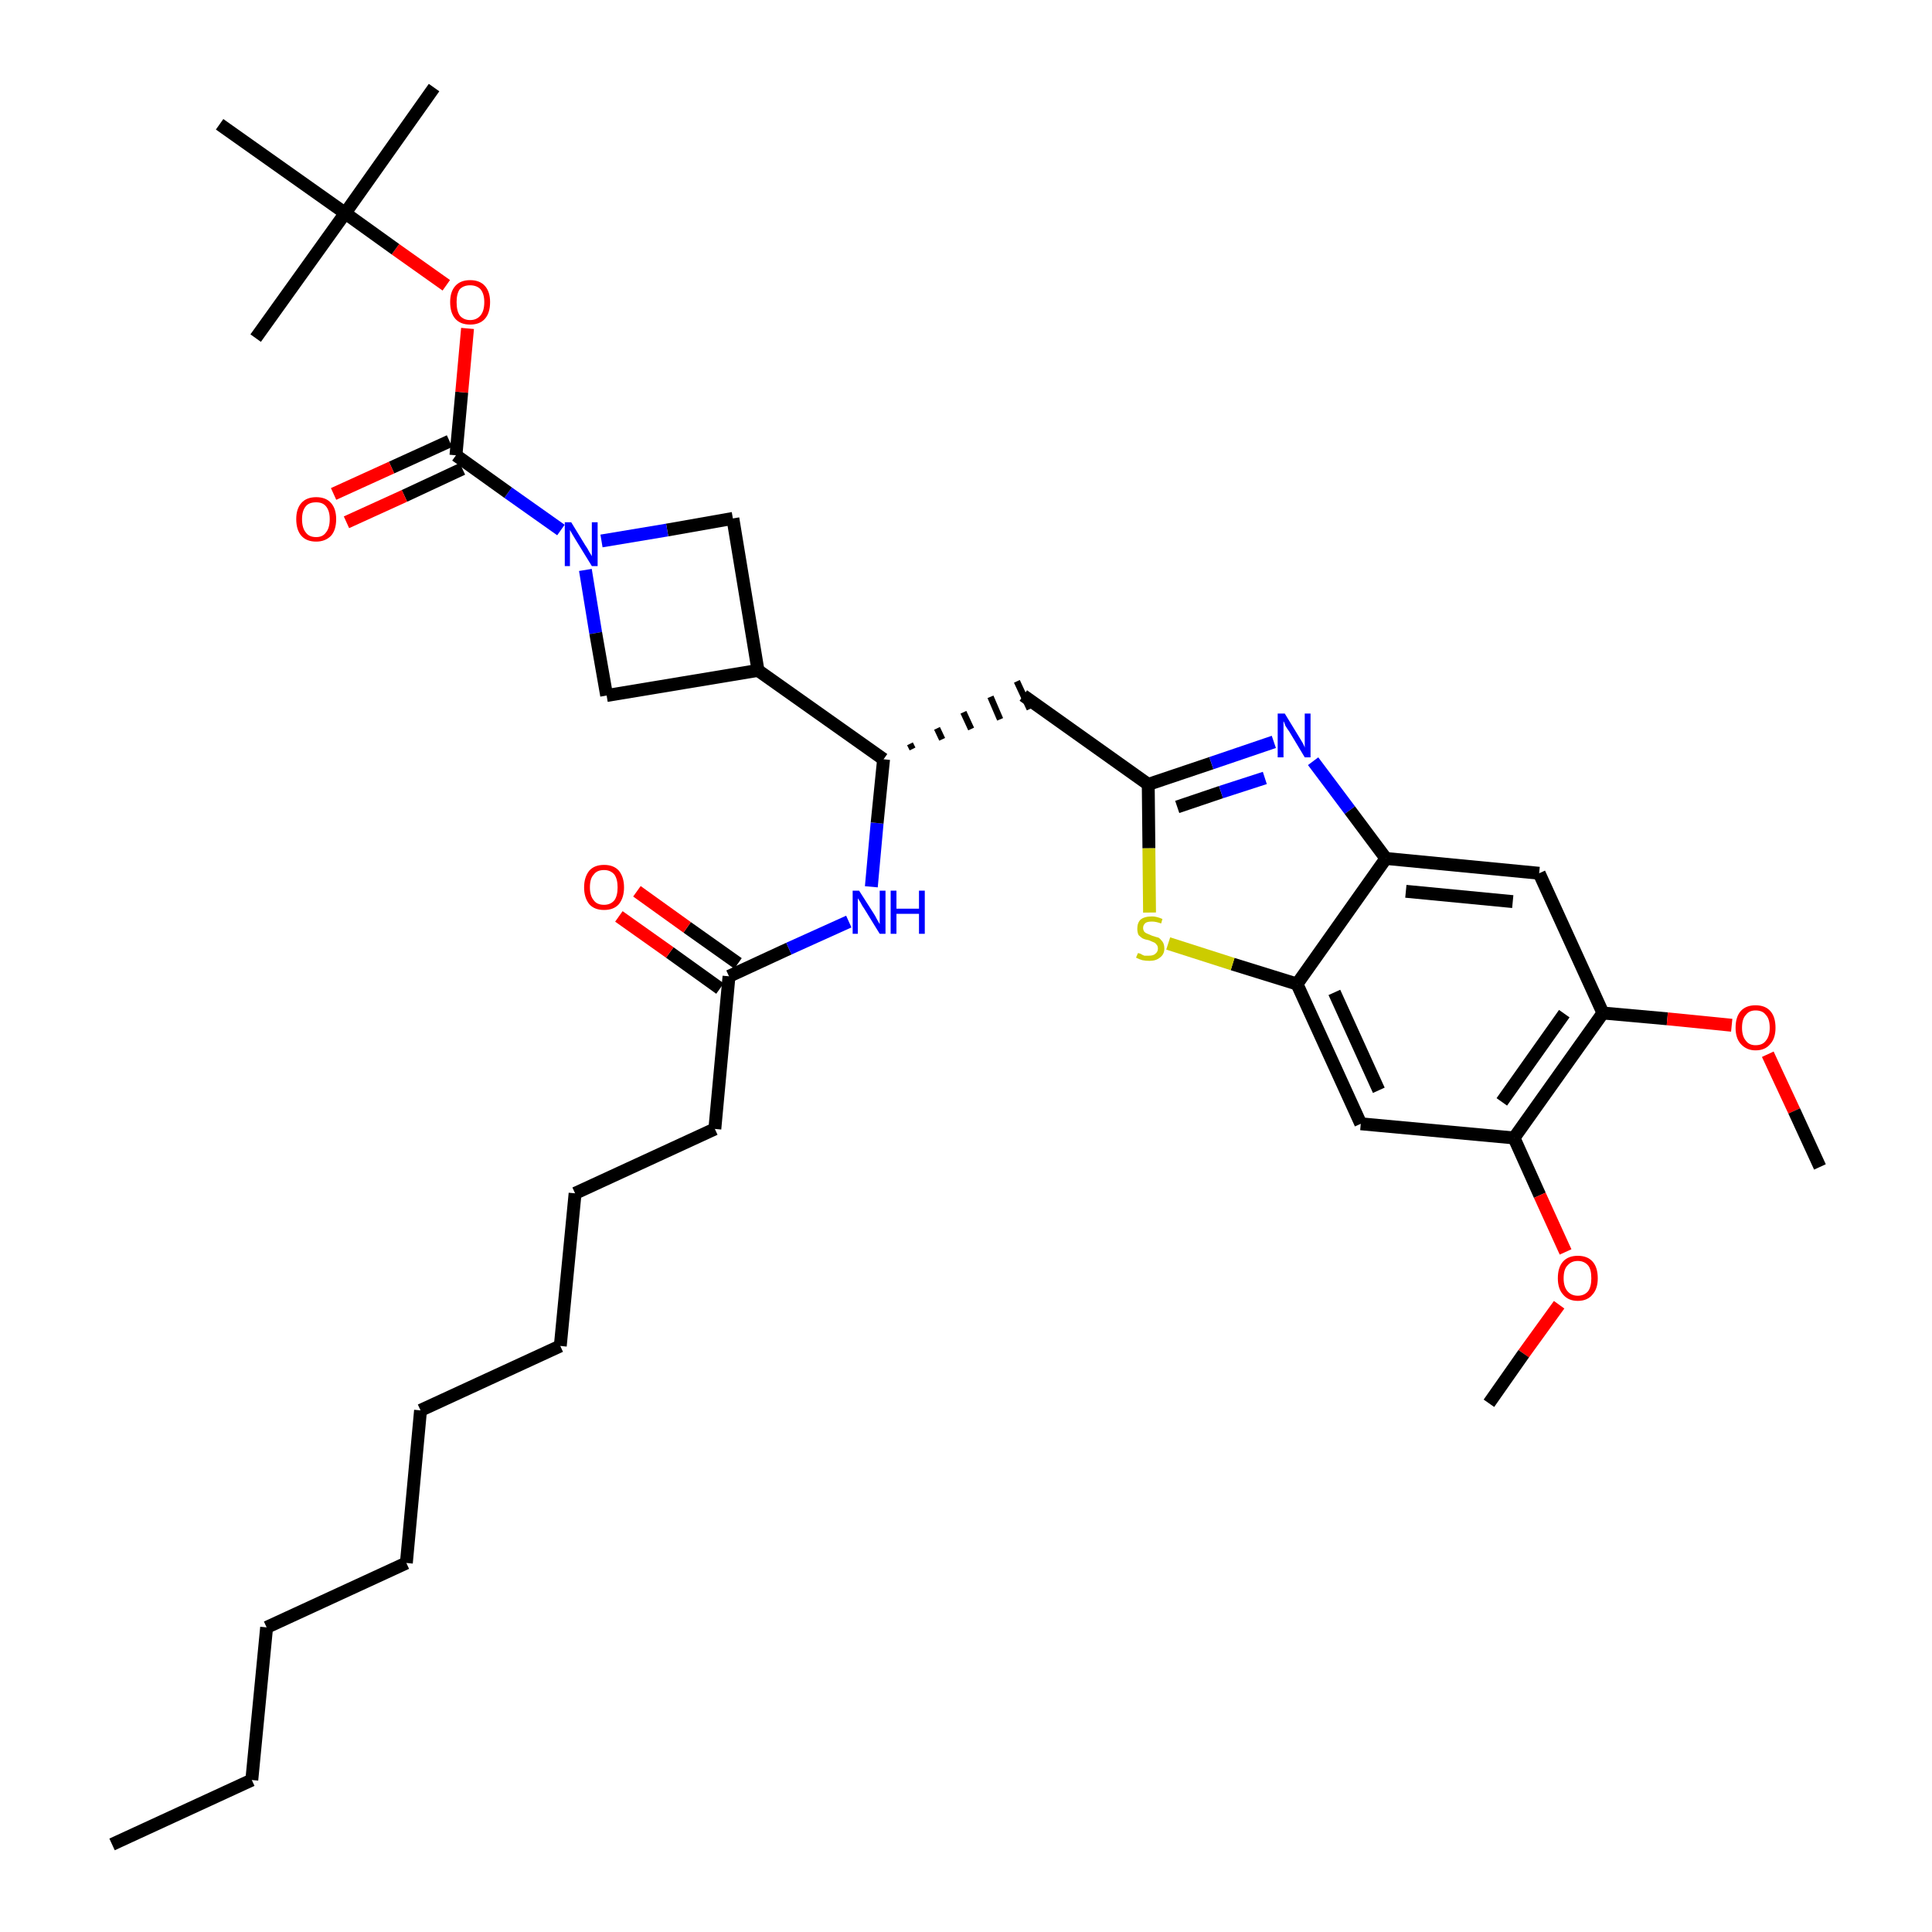 <?xml version='1.0' encoding='iso-8859-1'?>
<svg version='1.1' baseProfile='full'
              xmlns='http://www.w3.org/2000/svg'
                      xmlns:rdkit='http://www.rdkit.org/xml'
                      xmlns:xlink='http://www.w3.org/1999/xlink'
                  xml:space='preserve'
width='300px' height='300px' viewBox='0 0 300 300'>
<!-- END OF HEADER -->
<path class='bond-0 atom-0 atom-1' d='M 17.4,286.4 L 39.1,276.4' style='fill:none;fill-rule:evenodd;stroke:#000000;stroke-width:2.0px;stroke-linecap:butt;stroke-linejoin:miter;stroke-opacity:1' />
<path class='bond-1 atom-1 atom-2' d='M 39.1,276.4 L 41.4,252.7' style='fill:none;fill-rule:evenodd;stroke:#000000;stroke-width:2.0px;stroke-linecap:butt;stroke-linejoin:miter;stroke-opacity:1' />
<path class='bond-2 atom-2 atom-3' d='M 41.4,252.7 L 63.1,242.7' style='fill:none;fill-rule:evenodd;stroke:#000000;stroke-width:2.0px;stroke-linecap:butt;stroke-linejoin:miter;stroke-opacity:1' />
<path class='bond-3 atom-3 atom-4' d='M 63.1,242.7 L 65.3,219.0' style='fill:none;fill-rule:evenodd;stroke:#000000;stroke-width:2.0px;stroke-linecap:butt;stroke-linejoin:miter;stroke-opacity:1' />
<path class='bond-4 atom-4 atom-5' d='M 65.3,219.0 L 87.0,209.0' style='fill:none;fill-rule:evenodd;stroke:#000000;stroke-width:2.0px;stroke-linecap:butt;stroke-linejoin:miter;stroke-opacity:1' />
<path class='bond-5 atom-5 atom-6' d='M 87.0,209.0 L 89.3,185.3' style='fill:none;fill-rule:evenodd;stroke:#000000;stroke-width:2.0px;stroke-linecap:butt;stroke-linejoin:miter;stroke-opacity:1' />
<path class='bond-6 atom-6 atom-7' d='M 89.3,185.3 L 111.0,175.3' style='fill:none;fill-rule:evenodd;stroke:#000000;stroke-width:2.0px;stroke-linecap:butt;stroke-linejoin:miter;stroke-opacity:1' />
<path class='bond-7 atom-7 atom-8' d='M 111.0,175.3 L 113.2,151.6' style='fill:none;fill-rule:evenodd;stroke:#000000;stroke-width:2.0px;stroke-linecap:butt;stroke-linejoin:miter;stroke-opacity:1' />
<path class='bond-8 atom-8 atom-9' d='M 114.6,149.6 L 106.7,144.0' style='fill:none;fill-rule:evenodd;stroke:#000000;stroke-width:2.0px;stroke-linecap:butt;stroke-linejoin:miter;stroke-opacity:1' />
<path class='bond-8 atom-8 atom-9' d='M 106.7,144.0 L 98.9,138.4' style='fill:none;fill-rule:evenodd;stroke:#FF0000;stroke-width:2.0px;stroke-linecap:butt;stroke-linejoin:miter;stroke-opacity:1' />
<path class='bond-8 atom-8 atom-9' d='M 111.8,153.5 L 104.0,147.9' style='fill:none;fill-rule:evenodd;stroke:#000000;stroke-width:2.0px;stroke-linecap:butt;stroke-linejoin:miter;stroke-opacity:1' />
<path class='bond-8 atom-8 atom-9' d='M 104.0,147.9 L 96.1,142.3' style='fill:none;fill-rule:evenodd;stroke:#FF0000;stroke-width:2.0px;stroke-linecap:butt;stroke-linejoin:miter;stroke-opacity:1' />
<path class='bond-9 atom-8 atom-10' d='M 113.2,151.6 L 122.5,147.3' style='fill:none;fill-rule:evenodd;stroke:#000000;stroke-width:2.0px;stroke-linecap:butt;stroke-linejoin:miter;stroke-opacity:1' />
<path class='bond-9 atom-8 atom-10' d='M 122.5,147.3 L 131.8,143.1' style='fill:none;fill-rule:evenodd;stroke:#0000FF;stroke-width:2.0px;stroke-linecap:butt;stroke-linejoin:miter;stroke-opacity:1' />
<path class='bond-10 atom-10 atom-11' d='M 135.3,137.7 L 136.2,127.8' style='fill:none;fill-rule:evenodd;stroke:#0000FF;stroke-width:2.0px;stroke-linecap:butt;stroke-linejoin:miter;stroke-opacity:1' />
<path class='bond-10 atom-10 atom-11' d='M 136.2,127.8 L 137.2,117.9' style='fill:none;fill-rule:evenodd;stroke:#000000;stroke-width:2.0px;stroke-linecap:butt;stroke-linejoin:miter;stroke-opacity:1' />
<path class='bond-11 atom-11 atom-12' d='M 141.7,116.3 L 141.3,115.5' style='fill:none;fill-rule:evenodd;stroke:#000000;stroke-width:1.0px;stroke-linecap:butt;stroke-linejoin:miter;stroke-opacity:1' />
<path class='bond-11 atom-11 atom-12' d='M 146.3,114.8 L 145.5,113.1' style='fill:none;fill-rule:evenodd;stroke:#000000;stroke-width:1.0px;stroke-linecap:butt;stroke-linejoin:miter;stroke-opacity:1' />
<path class='bond-11 atom-11 atom-12' d='M 150.8,113.2 L 149.6,110.6' style='fill:none;fill-rule:evenodd;stroke:#000000;stroke-width:1.0px;stroke-linecap:butt;stroke-linejoin:miter;stroke-opacity:1' />
<path class='bond-11 atom-11 atom-12' d='M 155.3,111.7 L 153.8,108.2' style='fill:none;fill-rule:evenodd;stroke:#000000;stroke-width:1.0px;stroke-linecap:butt;stroke-linejoin:miter;stroke-opacity:1' />
<path class='bond-11 atom-11 atom-12' d='M 159.9,110.1 L 157.9,105.8' style='fill:none;fill-rule:evenodd;stroke:#000000;stroke-width:1.0px;stroke-linecap:butt;stroke-linejoin:miter;stroke-opacity:1' />
<path class='bond-25 atom-11 atom-26' d='M 137.2,117.9 L 117.7,104.1' style='fill:none;fill-rule:evenodd;stroke:#000000;stroke-width:2.0px;stroke-linecap:butt;stroke-linejoin:miter;stroke-opacity:1' />
<path class='bond-12 atom-12 atom-13' d='M 158.9,108.0 L 178.3,121.8' style='fill:none;fill-rule:evenodd;stroke:#000000;stroke-width:2.0px;stroke-linecap:butt;stroke-linejoin:miter;stroke-opacity:1' />
<path class='bond-13 atom-13 atom-14' d='M 178.3,121.8 L 188.1,118.5' style='fill:none;fill-rule:evenodd;stroke:#000000;stroke-width:2.0px;stroke-linecap:butt;stroke-linejoin:miter;stroke-opacity:1' />
<path class='bond-13 atom-13 atom-14' d='M 188.1,118.5 L 197.8,115.2' style='fill:none;fill-rule:evenodd;stroke:#0000FF;stroke-width:2.0px;stroke-linecap:butt;stroke-linejoin:miter;stroke-opacity:1' />
<path class='bond-13 atom-13 atom-14' d='M 182.8,125.3 L 189.6,123.0' style='fill:none;fill-rule:evenodd;stroke:#000000;stroke-width:2.0px;stroke-linecap:butt;stroke-linejoin:miter;stroke-opacity:1' />
<path class='bond-13 atom-13 atom-14' d='M 189.6,123.0 L 196.4,120.8' style='fill:none;fill-rule:evenodd;stroke:#0000FF;stroke-width:2.0px;stroke-linecap:butt;stroke-linejoin:miter;stroke-opacity:1' />
<path class='bond-36 atom-25 atom-13' d='M 178.5,141.7 L 178.4,131.7' style='fill:none;fill-rule:evenodd;stroke:#CCCC00;stroke-width:2.0px;stroke-linecap:butt;stroke-linejoin:miter;stroke-opacity:1' />
<path class='bond-36 atom-25 atom-13' d='M 178.4,131.7 L 178.3,121.8' style='fill:none;fill-rule:evenodd;stroke:#000000;stroke-width:2.0px;stroke-linecap:butt;stroke-linejoin:miter;stroke-opacity:1' />
<path class='bond-14 atom-14 atom-15' d='M 203.9,118.2 L 209.6,125.8' style='fill:none;fill-rule:evenodd;stroke:#0000FF;stroke-width:2.0px;stroke-linecap:butt;stroke-linejoin:miter;stroke-opacity:1' />
<path class='bond-14 atom-14 atom-15' d='M 209.6,125.8 L 215.2,133.3' style='fill:none;fill-rule:evenodd;stroke:#000000;stroke-width:2.0px;stroke-linecap:butt;stroke-linejoin:miter;stroke-opacity:1' />
<path class='bond-15 atom-15 atom-16' d='M 215.2,133.3 L 239.0,135.6' style='fill:none;fill-rule:evenodd;stroke:#000000;stroke-width:2.0px;stroke-linecap:butt;stroke-linejoin:miter;stroke-opacity:1' />
<path class='bond-15 atom-15 atom-16' d='M 218.3,138.4 L 234.9,140.0' style='fill:none;fill-rule:evenodd;stroke:#000000;stroke-width:2.0px;stroke-linecap:butt;stroke-linejoin:miter;stroke-opacity:1' />
<path class='bond-38 atom-24 atom-15' d='M 201.4,152.8 L 215.2,133.3' style='fill:none;fill-rule:evenodd;stroke:#000000;stroke-width:2.0px;stroke-linecap:butt;stroke-linejoin:miter;stroke-opacity:1' />
<path class='bond-16 atom-16 atom-17' d='M 239.0,135.6 L 248.9,157.3' style='fill:none;fill-rule:evenodd;stroke:#000000;stroke-width:2.0px;stroke-linecap:butt;stroke-linejoin:miter;stroke-opacity:1' />
<path class='bond-17 atom-17 atom-18' d='M 248.9,157.3 L 258.9,158.2' style='fill:none;fill-rule:evenodd;stroke:#000000;stroke-width:2.0px;stroke-linecap:butt;stroke-linejoin:miter;stroke-opacity:1' />
<path class='bond-17 atom-17 atom-18' d='M 258.9,158.2 L 268.9,159.2' style='fill:none;fill-rule:evenodd;stroke:#FF0000;stroke-width:2.0px;stroke-linecap:butt;stroke-linejoin:miter;stroke-opacity:1' />
<path class='bond-19 atom-17 atom-20' d='M 248.9,157.3 L 235.1,176.7' style='fill:none;fill-rule:evenodd;stroke:#000000;stroke-width:2.0px;stroke-linecap:butt;stroke-linejoin:miter;stroke-opacity:1' />
<path class='bond-19 atom-17 atom-20' d='M 242.9,157.4 L 233.2,171.1' style='fill:none;fill-rule:evenodd;stroke:#000000;stroke-width:2.0px;stroke-linecap:butt;stroke-linejoin:miter;stroke-opacity:1' />
<path class='bond-18 atom-18 atom-19' d='M 274.5,163.7 L 278.6,172.5' style='fill:none;fill-rule:evenodd;stroke:#FF0000;stroke-width:2.0px;stroke-linecap:butt;stroke-linejoin:miter;stroke-opacity:1' />
<path class='bond-18 atom-18 atom-19' d='M 278.6,172.5 L 282.6,181.2' style='fill:none;fill-rule:evenodd;stroke:#000000;stroke-width:2.0px;stroke-linecap:butt;stroke-linejoin:miter;stroke-opacity:1' />
<path class='bond-20 atom-20 atom-21' d='M 235.1,176.7 L 239.1,185.6' style='fill:none;fill-rule:evenodd;stroke:#000000;stroke-width:2.0px;stroke-linecap:butt;stroke-linejoin:miter;stroke-opacity:1' />
<path class='bond-20 atom-20 atom-21' d='M 239.1,185.6 L 243.1,194.4' style='fill:none;fill-rule:evenodd;stroke:#FF0000;stroke-width:2.0px;stroke-linecap:butt;stroke-linejoin:miter;stroke-opacity:1' />
<path class='bond-22 atom-20 atom-23' d='M 235.1,176.7 L 211.3,174.5' style='fill:none;fill-rule:evenodd;stroke:#000000;stroke-width:2.0px;stroke-linecap:butt;stroke-linejoin:miter;stroke-opacity:1' />
<path class='bond-21 atom-21 atom-22' d='M 242.1,202.6 L 236.6,210.2' style='fill:none;fill-rule:evenodd;stroke:#FF0000;stroke-width:2.0px;stroke-linecap:butt;stroke-linejoin:miter;stroke-opacity:1' />
<path class='bond-21 atom-21 atom-22' d='M 236.6,210.2 L 231.2,217.9' style='fill:none;fill-rule:evenodd;stroke:#000000;stroke-width:2.0px;stroke-linecap:butt;stroke-linejoin:miter;stroke-opacity:1' />
<path class='bond-23 atom-23 atom-24' d='M 211.3,174.5 L 201.4,152.8' style='fill:none;fill-rule:evenodd;stroke:#000000;stroke-width:2.0px;stroke-linecap:butt;stroke-linejoin:miter;stroke-opacity:1' />
<path class='bond-23 atom-23 atom-24' d='M 214.1,169.3 L 207.2,154.1' style='fill:none;fill-rule:evenodd;stroke:#000000;stroke-width:2.0px;stroke-linecap:butt;stroke-linejoin:miter;stroke-opacity:1' />
<path class='bond-24 atom-24 atom-25' d='M 201.4,152.8 L 191.4,149.7' style='fill:none;fill-rule:evenodd;stroke:#000000;stroke-width:2.0px;stroke-linecap:butt;stroke-linejoin:miter;stroke-opacity:1' />
<path class='bond-24 atom-24 atom-25' d='M 191.4,149.7 L 181.4,146.5' style='fill:none;fill-rule:evenodd;stroke:#CCCC00;stroke-width:2.0px;stroke-linecap:butt;stroke-linejoin:miter;stroke-opacity:1' />
<path class='bond-26 atom-26 atom-27' d='M 117.7,104.1 L 113.8,80.5' style='fill:none;fill-rule:evenodd;stroke:#000000;stroke-width:2.0px;stroke-linecap:butt;stroke-linejoin:miter;stroke-opacity:1' />
<path class='bond-37 atom-36 atom-26' d='M 94.2,108.0 L 117.7,104.1' style='fill:none;fill-rule:evenodd;stroke:#000000;stroke-width:2.0px;stroke-linecap:butt;stroke-linejoin:miter;stroke-opacity:1' />
<path class='bond-27 atom-27 atom-28' d='M 113.8,80.5 L 103.6,82.3' style='fill:none;fill-rule:evenodd;stroke:#000000;stroke-width:2.0px;stroke-linecap:butt;stroke-linejoin:miter;stroke-opacity:1' />
<path class='bond-27 atom-27 atom-28' d='M 103.6,82.3 L 93.4,84.0' style='fill:none;fill-rule:evenodd;stroke:#0000FF;stroke-width:2.0px;stroke-linecap:butt;stroke-linejoin:miter;stroke-opacity:1' />
<path class='bond-28 atom-28 atom-29' d='M 87.1,82.3 L 78.9,76.5' style='fill:none;fill-rule:evenodd;stroke:#0000FF;stroke-width:2.0px;stroke-linecap:butt;stroke-linejoin:miter;stroke-opacity:1' />
<path class='bond-28 atom-28 atom-29' d='M 78.9,76.5 L 70.8,70.7' style='fill:none;fill-rule:evenodd;stroke:#000000;stroke-width:2.0px;stroke-linecap:butt;stroke-linejoin:miter;stroke-opacity:1' />
<path class='bond-35 atom-28 atom-36' d='M 90.9,88.5 L 92.5,98.3' style='fill:none;fill-rule:evenodd;stroke:#0000FF;stroke-width:2.0px;stroke-linecap:butt;stroke-linejoin:miter;stroke-opacity:1' />
<path class='bond-35 atom-28 atom-36' d='M 92.5,98.3 L 94.2,108.0' style='fill:none;fill-rule:evenodd;stroke:#000000;stroke-width:2.0px;stroke-linecap:butt;stroke-linejoin:miter;stroke-opacity:1' />
<path class='bond-29 atom-29 atom-30' d='M 69.8,68.5 L 60.8,72.6' style='fill:none;fill-rule:evenodd;stroke:#000000;stroke-width:2.0px;stroke-linecap:butt;stroke-linejoin:miter;stroke-opacity:1' />
<path class='bond-29 atom-29 atom-30' d='M 60.8,72.6 L 51.8,76.7' style='fill:none;fill-rule:evenodd;stroke:#FF0000;stroke-width:2.0px;stroke-linecap:butt;stroke-linejoin:miter;stroke-opacity:1' />
<path class='bond-29 atom-29 atom-30' d='M 71.8,72.8 L 62.8,77.0' style='fill:none;fill-rule:evenodd;stroke:#000000;stroke-width:2.0px;stroke-linecap:butt;stroke-linejoin:miter;stroke-opacity:1' />
<path class='bond-29 atom-29 atom-30' d='M 62.8,77.0 L 53.8,81.1' style='fill:none;fill-rule:evenodd;stroke:#FF0000;stroke-width:2.0px;stroke-linecap:butt;stroke-linejoin:miter;stroke-opacity:1' />
<path class='bond-30 atom-29 atom-31' d='M 70.8,70.7 L 71.7,60.9' style='fill:none;fill-rule:evenodd;stroke:#000000;stroke-width:2.0px;stroke-linecap:butt;stroke-linejoin:miter;stroke-opacity:1' />
<path class='bond-30 atom-29 atom-31' d='M 71.7,60.9 L 72.6,51.0' style='fill:none;fill-rule:evenodd;stroke:#FF0000;stroke-width:2.0px;stroke-linecap:butt;stroke-linejoin:miter;stroke-opacity:1' />
<path class='bond-31 atom-31 atom-32' d='M 69.3,44.3 L 61.4,38.7' style='fill:none;fill-rule:evenodd;stroke:#FF0000;stroke-width:2.0px;stroke-linecap:butt;stroke-linejoin:miter;stroke-opacity:1' />
<path class='bond-31 atom-31 atom-32' d='M 61.4,38.7 L 53.6,33.1' style='fill:none;fill-rule:evenodd;stroke:#000000;stroke-width:2.0px;stroke-linecap:butt;stroke-linejoin:miter;stroke-opacity:1' />
<path class='bond-32 atom-32 atom-33' d='M 53.6,33.1 L 67.4,13.6' style='fill:none;fill-rule:evenodd;stroke:#000000;stroke-width:2.0px;stroke-linecap:butt;stroke-linejoin:miter;stroke-opacity:1' />
<path class='bond-33 atom-32 atom-34' d='M 53.6,33.1 L 39.7,52.5' style='fill:none;fill-rule:evenodd;stroke:#000000;stroke-width:2.0px;stroke-linecap:butt;stroke-linejoin:miter;stroke-opacity:1' />
<path class='bond-34 atom-32 atom-35' d='M 53.6,33.1 L 34.1,19.3' style='fill:none;fill-rule:evenodd;stroke:#000000;stroke-width:2.0px;stroke-linecap:butt;stroke-linejoin:miter;stroke-opacity:1' />
<path  class='atom-9' d='M 90.7 137.8
Q 90.7 136.2, 91.5 135.2
Q 92.3 134.3, 93.8 134.3
Q 95.3 134.3, 96.1 135.2
Q 96.9 136.2, 96.9 137.8
Q 96.9 139.4, 96.1 140.4
Q 95.3 141.3, 93.8 141.3
Q 92.3 141.3, 91.5 140.4
Q 90.7 139.4, 90.7 137.8
M 93.8 140.5
Q 94.8 140.5, 95.4 139.8
Q 95.9 139.1, 95.9 137.8
Q 95.9 136.5, 95.4 135.8
Q 94.8 135.1, 93.8 135.1
Q 92.7 135.1, 92.2 135.8
Q 91.6 136.4, 91.6 137.8
Q 91.6 139.1, 92.2 139.8
Q 92.7 140.5, 93.8 140.5
' fill='#FF0000'/>
<path  class='atom-10' d='M 133.4 138.3
L 135.7 141.9
Q 135.9 142.2, 136.2 142.8
Q 136.6 143.5, 136.6 143.5
L 136.6 138.3
L 137.5 138.3
L 137.5 145.0
L 136.6 145.0
L 134.2 141.1
Q 133.9 140.7, 133.6 140.1
Q 133.3 139.6, 133.2 139.5
L 133.2 145.0
L 132.4 145.0
L 132.4 138.3
L 133.4 138.3
' fill='#0000FF'/>
<path  class='atom-10' d='M 138.3 138.3
L 139.2 138.3
L 139.2 141.1
L 142.7 141.1
L 142.7 138.3
L 143.6 138.3
L 143.6 145.0
L 142.7 145.0
L 142.7 141.9
L 139.2 141.9
L 139.2 145.0
L 138.3 145.0
L 138.3 138.3
' fill='#0000FF'/>
<path  class='atom-14' d='M 199.5 110.8
L 201.7 114.4
Q 201.9 114.7, 202.3 115.4
Q 202.6 116.0, 202.6 116.1
L 202.6 110.8
L 203.5 110.8
L 203.5 117.6
L 202.6 117.6
L 200.2 113.6
Q 199.9 113.2, 199.6 112.7
Q 199.4 112.1, 199.3 112.0
L 199.3 117.6
L 198.4 117.6
L 198.4 110.8
L 199.5 110.8
' fill='#0000FF'/>
<path  class='atom-18' d='M 269.5 159.6
Q 269.5 157.9, 270.3 157.0
Q 271.1 156.1, 272.6 156.1
Q 274.1 156.1, 274.9 157.0
Q 275.7 157.9, 275.7 159.6
Q 275.7 161.2, 274.9 162.1
Q 274.1 163.1, 272.6 163.1
Q 271.2 163.1, 270.3 162.1
Q 269.5 161.2, 269.5 159.6
M 272.6 162.3
Q 273.7 162.3, 274.2 161.6
Q 274.8 160.9, 274.8 159.6
Q 274.8 158.2, 274.2 157.6
Q 273.7 156.9, 272.6 156.9
Q 271.6 156.9, 271.1 157.6
Q 270.5 158.2, 270.5 159.6
Q 270.5 160.9, 271.1 161.6
Q 271.6 162.3, 272.6 162.3
' fill='#FF0000'/>
<path  class='atom-21' d='M 241.9 198.5
Q 241.9 196.8, 242.7 195.9
Q 243.5 195.0, 245.0 195.0
Q 246.5 195.0, 247.3 195.9
Q 248.1 196.8, 248.1 198.5
Q 248.1 200.1, 247.3 201.0
Q 246.5 202.0, 245.0 202.0
Q 243.5 202.0, 242.7 201.0
Q 241.9 200.1, 241.9 198.5
M 245.0 201.2
Q 246.0 201.2, 246.6 200.5
Q 247.1 199.8, 247.1 198.5
Q 247.1 197.1, 246.6 196.5
Q 246.0 195.8, 245.0 195.8
Q 244.0 195.8, 243.4 196.5
Q 242.8 197.1, 242.8 198.5
Q 242.8 199.8, 243.4 200.5
Q 244.0 201.2, 245.0 201.2
' fill='#FF0000'/>
<path  class='atom-25' d='M 176.7 148.0
Q 176.8 148.0, 177.1 148.1
Q 177.4 148.3, 177.7 148.4
Q 178.1 148.4, 178.4 148.4
Q 179.1 148.4, 179.4 148.1
Q 179.8 147.8, 179.8 147.3
Q 179.8 146.9, 179.6 146.7
Q 179.4 146.4, 179.1 146.3
Q 178.9 146.2, 178.4 146.0
Q 177.8 145.9, 177.4 145.7
Q 177.1 145.5, 176.8 145.2
Q 176.6 144.8, 176.6 144.2
Q 176.6 143.3, 177.1 142.8
Q 177.7 142.3, 178.9 142.3
Q 179.6 142.3, 180.5 142.7
L 180.3 143.4
Q 179.5 143.1, 178.9 143.1
Q 178.2 143.1, 177.9 143.3
Q 177.5 143.6, 177.5 144.1
Q 177.5 144.4, 177.7 144.7
Q 177.9 144.9, 178.2 145.0
Q 178.4 145.1, 178.9 145.3
Q 179.5 145.5, 179.9 145.6
Q 180.2 145.8, 180.5 146.2
Q 180.8 146.6, 180.8 147.3
Q 180.8 148.2, 180.1 148.7
Q 179.5 149.2, 178.5 149.2
Q 177.9 149.2, 177.4 149.1
Q 177.0 149.0, 176.4 148.7
L 176.7 148.0
' fill='#CCCC00'/>
<path  class='atom-28' d='M 88.7 81.1
L 90.9 84.7
Q 91.2 85.1, 91.5 85.7
Q 91.9 86.3, 91.9 86.4
L 91.9 81.1
L 92.8 81.1
L 92.8 87.9
L 91.9 87.9
L 89.5 84.0
Q 89.2 83.5, 88.9 83.0
Q 88.6 82.5, 88.5 82.3
L 88.5 87.9
L 87.7 87.9
L 87.7 81.1
L 88.7 81.1
' fill='#0000FF'/>
<path  class='atom-30' d='M 46.0 80.6
Q 46.0 79.0, 46.8 78.1
Q 47.6 77.2, 49.1 77.2
Q 50.6 77.2, 51.4 78.1
Q 52.2 79.0, 52.2 80.6
Q 52.2 82.3, 51.4 83.2
Q 50.5 84.1, 49.1 84.1
Q 47.6 84.1, 46.8 83.2
Q 46.0 82.3, 46.0 80.6
M 49.1 83.4
Q 50.1 83.4, 50.6 82.7
Q 51.2 82.0, 51.2 80.6
Q 51.2 79.3, 50.6 78.6
Q 50.1 78.0, 49.1 78.0
Q 48.0 78.0, 47.5 78.6
Q 46.9 79.3, 46.9 80.6
Q 46.9 82.0, 47.5 82.7
Q 48.0 83.4, 49.1 83.4
' fill='#FF0000'/>
<path  class='atom-31' d='M 69.9 46.9
Q 69.9 45.3, 70.7 44.4
Q 71.5 43.5, 73.0 43.5
Q 74.5 43.5, 75.3 44.4
Q 76.1 45.3, 76.1 46.9
Q 76.1 48.6, 75.3 49.5
Q 74.5 50.4, 73.0 50.4
Q 71.5 50.4, 70.7 49.5
Q 69.9 48.6, 69.9 46.9
M 73.0 49.7
Q 74.0 49.7, 74.6 49.0
Q 75.2 48.3, 75.2 46.9
Q 75.2 45.6, 74.6 44.9
Q 74.0 44.3, 73.0 44.3
Q 72.0 44.3, 71.4 44.9
Q 70.9 45.6, 70.9 46.9
Q 70.9 48.3, 71.4 49.0
Q 72.0 49.7, 73.0 49.7
' fill='#FF0000'/>
</svg>
